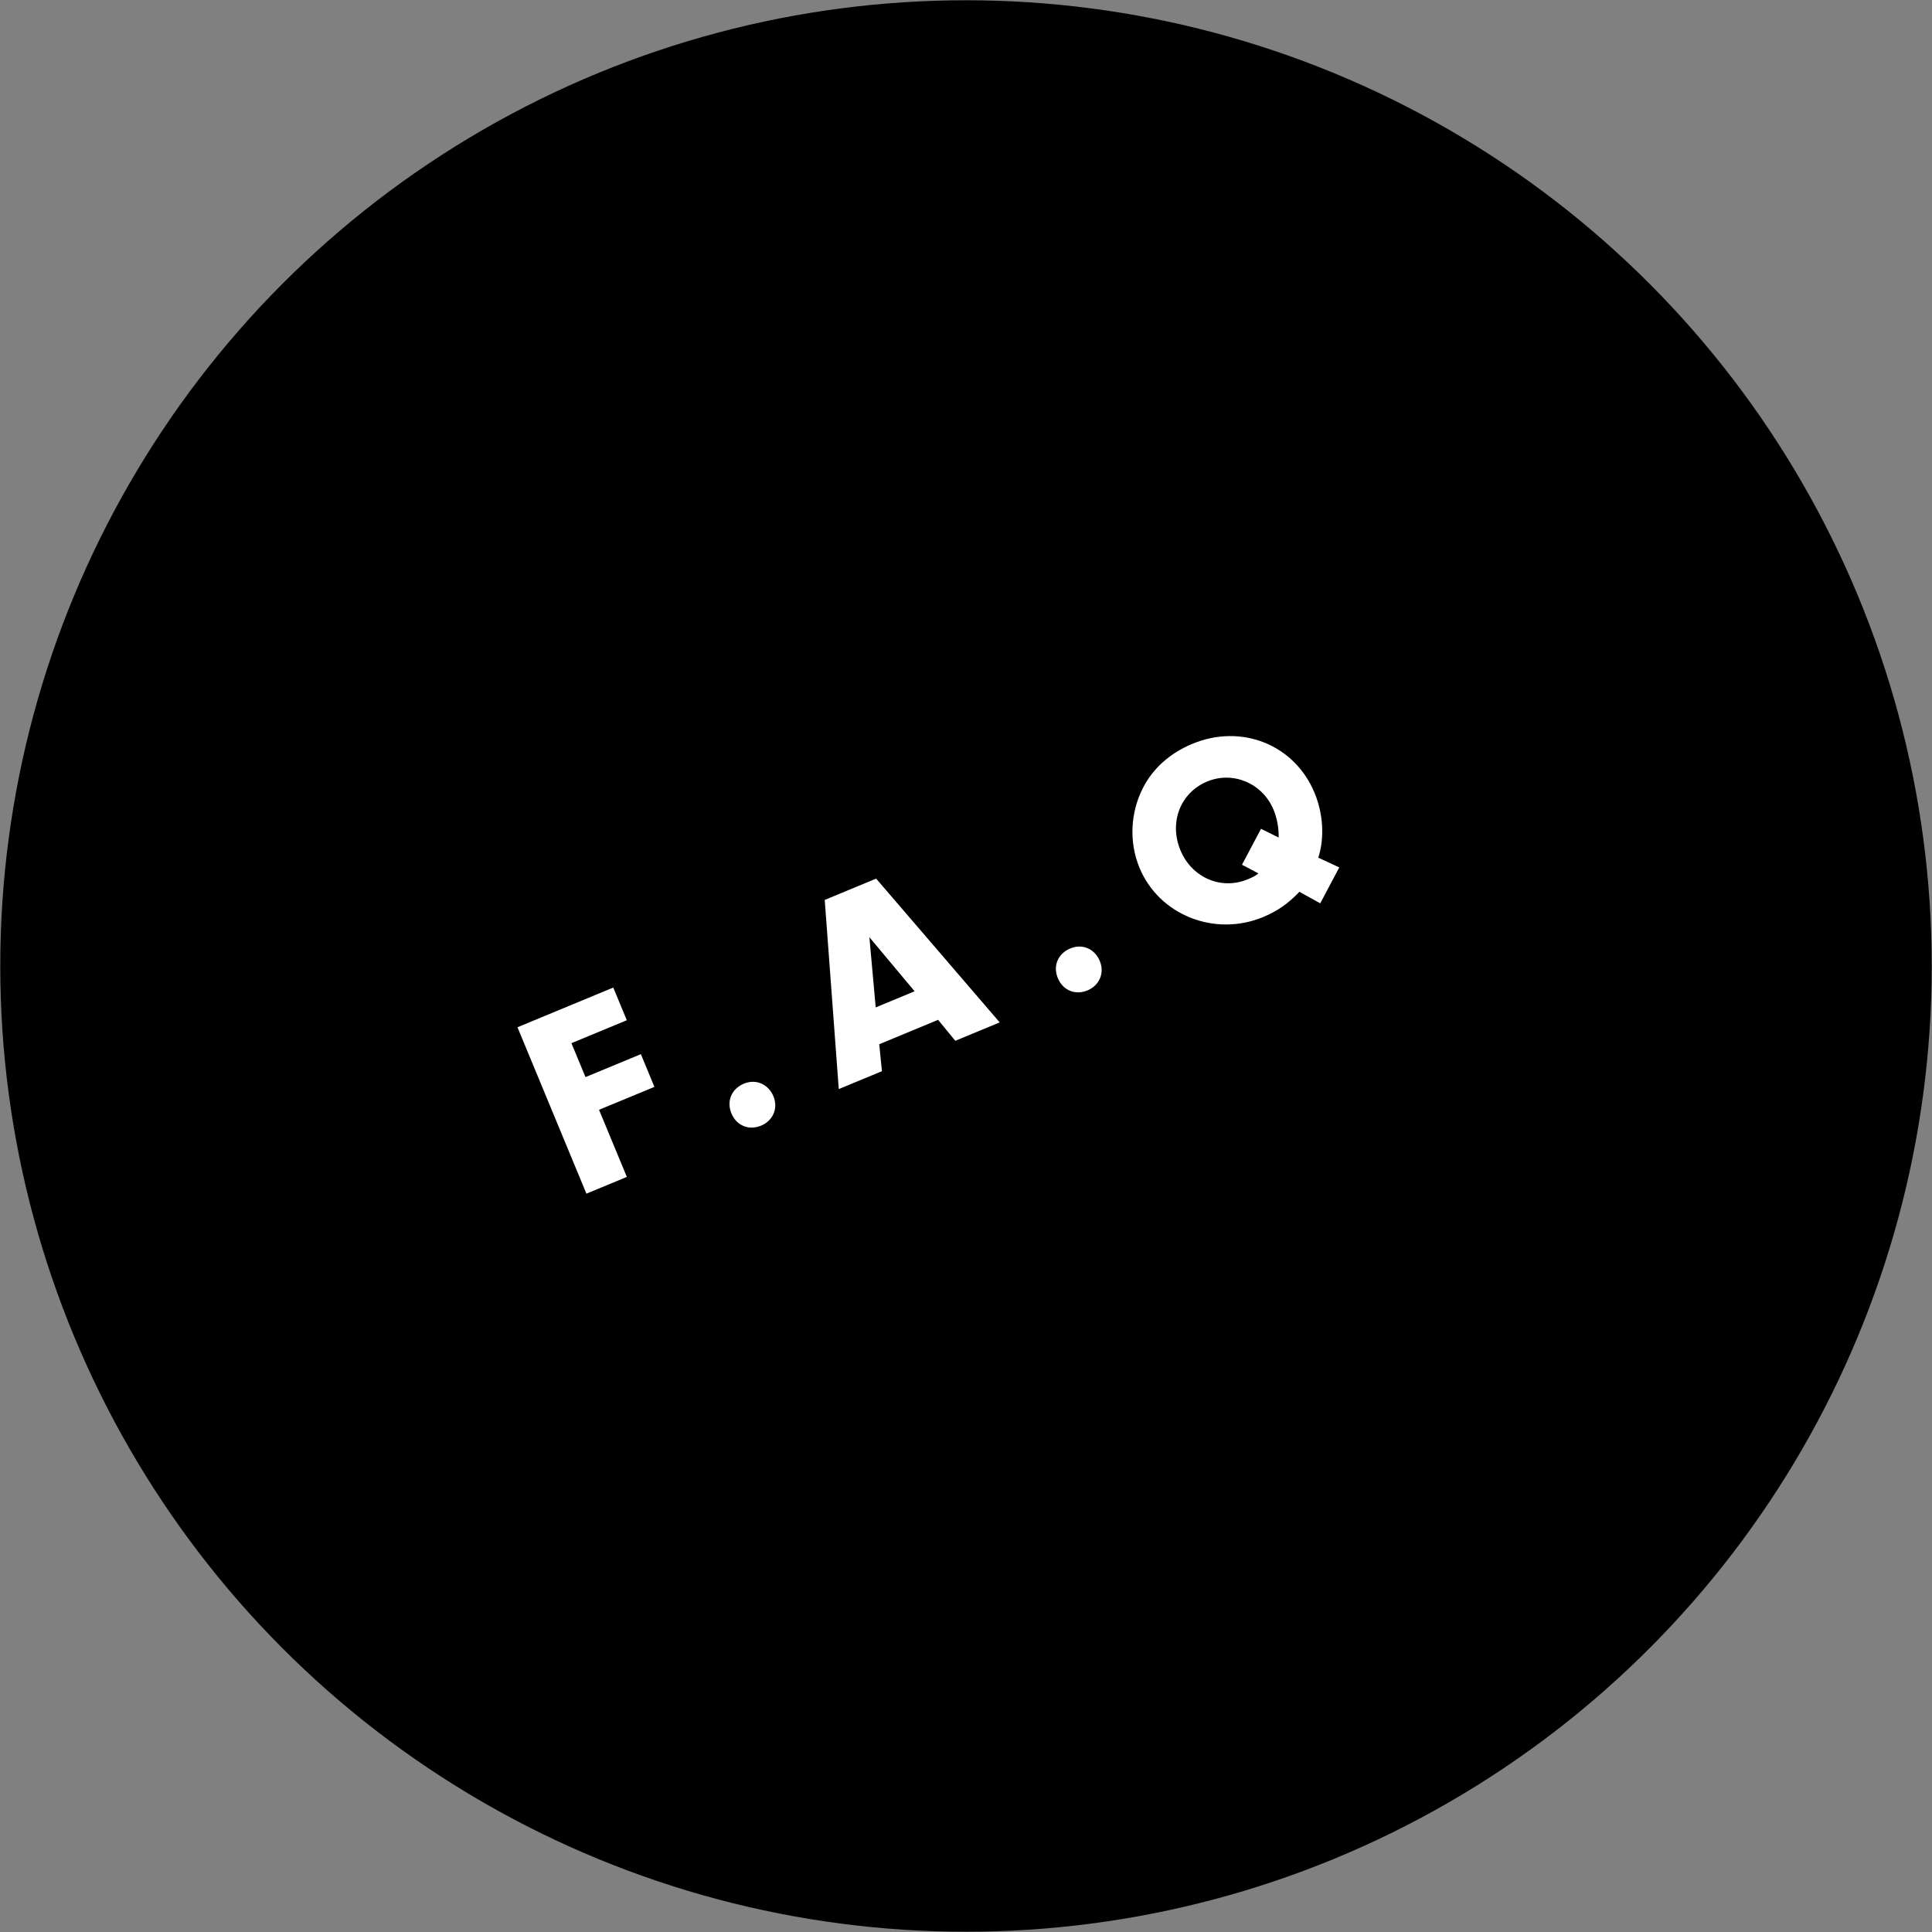 <?xml version="1.0" encoding="utf-8"?>
<!-- Generator: Adobe Illustrator 16.0.0, SVG Export Plug-In . SVG Version: 6.00 Build 0)  -->
<!DOCTYPE svg PUBLIC "-//W3C//DTD SVG 1.1//EN" "http://www.w3.org/Graphics/SVG/1.1/DTD/svg11.dtd">
<svg version="1.1" id="Layer_1" xmlns="http://www.w3.org/2000/svg" xmlns:xlink="http://www.w3.org/1999/xlink" x="0px" y="0px"
	 width="94.756px" height="94.756px" viewBox="0 0 94.756 94.756" enable-background="new 0 0 94.756 94.756" xml:space="preserve">
<rect x="0" y="0" width="94.756" height="94.756" fill="#808080" stroke="none"/>
<g>
	<g>
		<circle cx="47.378" cy="47.378" r="47.365"/>
	</g>
	<g>
		<path fill="#FFFFFF" d="M28.716,52.827l2.716-1.125l0.664,1.604L29.38,54.43l1.364,3.292l-1.983,0.822l-3.381-8.162l4.698-1.947
			l0.664,1.603l-2.716,1.125L28.716,52.827z"/>
		<path fill="#FFFFFF" d="M37.933,53.768c0.243,0.588-0.02,1.198-0.607,1.441c-0.599,0.248-1.205-0.002-1.453-0.603
			c-0.248-0.599,0.003-1.205,0.615-1.458C37.073,52.905,37.684,53.168,37.933,53.768z"/>
		<path fill="#FFFFFF" d="M43.123,51.215l0.132,1.322l-2.117,0.877l-0.689-9.277l2.521-1.045l6.061,7.052l-2.178,0.902l-0.843-1.028
			L43.123,51.215z M42.64,45.967l0.309,3.442l1.909-0.791L42.64,45.967z"/>
		<path fill="#FFFFFF" d="M53.941,47.134c0.243,0.587-0.019,1.198-0.606,1.441c-0.6,0.249-1.205-0.002-1.453-0.602
			c-0.249-0.599,0.002-1.205,0.614-1.458C53.083,46.271,53.693,46.534,53.941,47.134z"/>
		<path fill="#FFFFFF" d="M64.752,44.304l-1.022-0.565c-0.54,0.567-1.071,0.945-1.78,1.239c-2.374,0.983-5.101-0.094-6.063-2.419
			c-0.513-1.236-0.457-2.692,0.17-3.913c0.49-0.963,1.327-1.711,2.429-2.167c2.411-0.999,5.009,0.046,5.987,2.407
			c0.426,1.028,0.496,2.204,0.184,3.179l1.029,0.477L64.752,44.304z M62.712,41.077c0.01-0.462-0.08-0.955-0.248-1.359
			c-0.537-1.297-1.983-1.917-3.256-1.389c-1.31,0.542-1.882,1.999-1.314,3.369c0.559,1.347,1.992,1.97,3.302,1.428
			c0.257-0.106,0.387-0.174,0.526-0.289l-0.808-0.426l0.933-1.762L62.712,41.077z"/>
	</g>
</g>
</svg>
